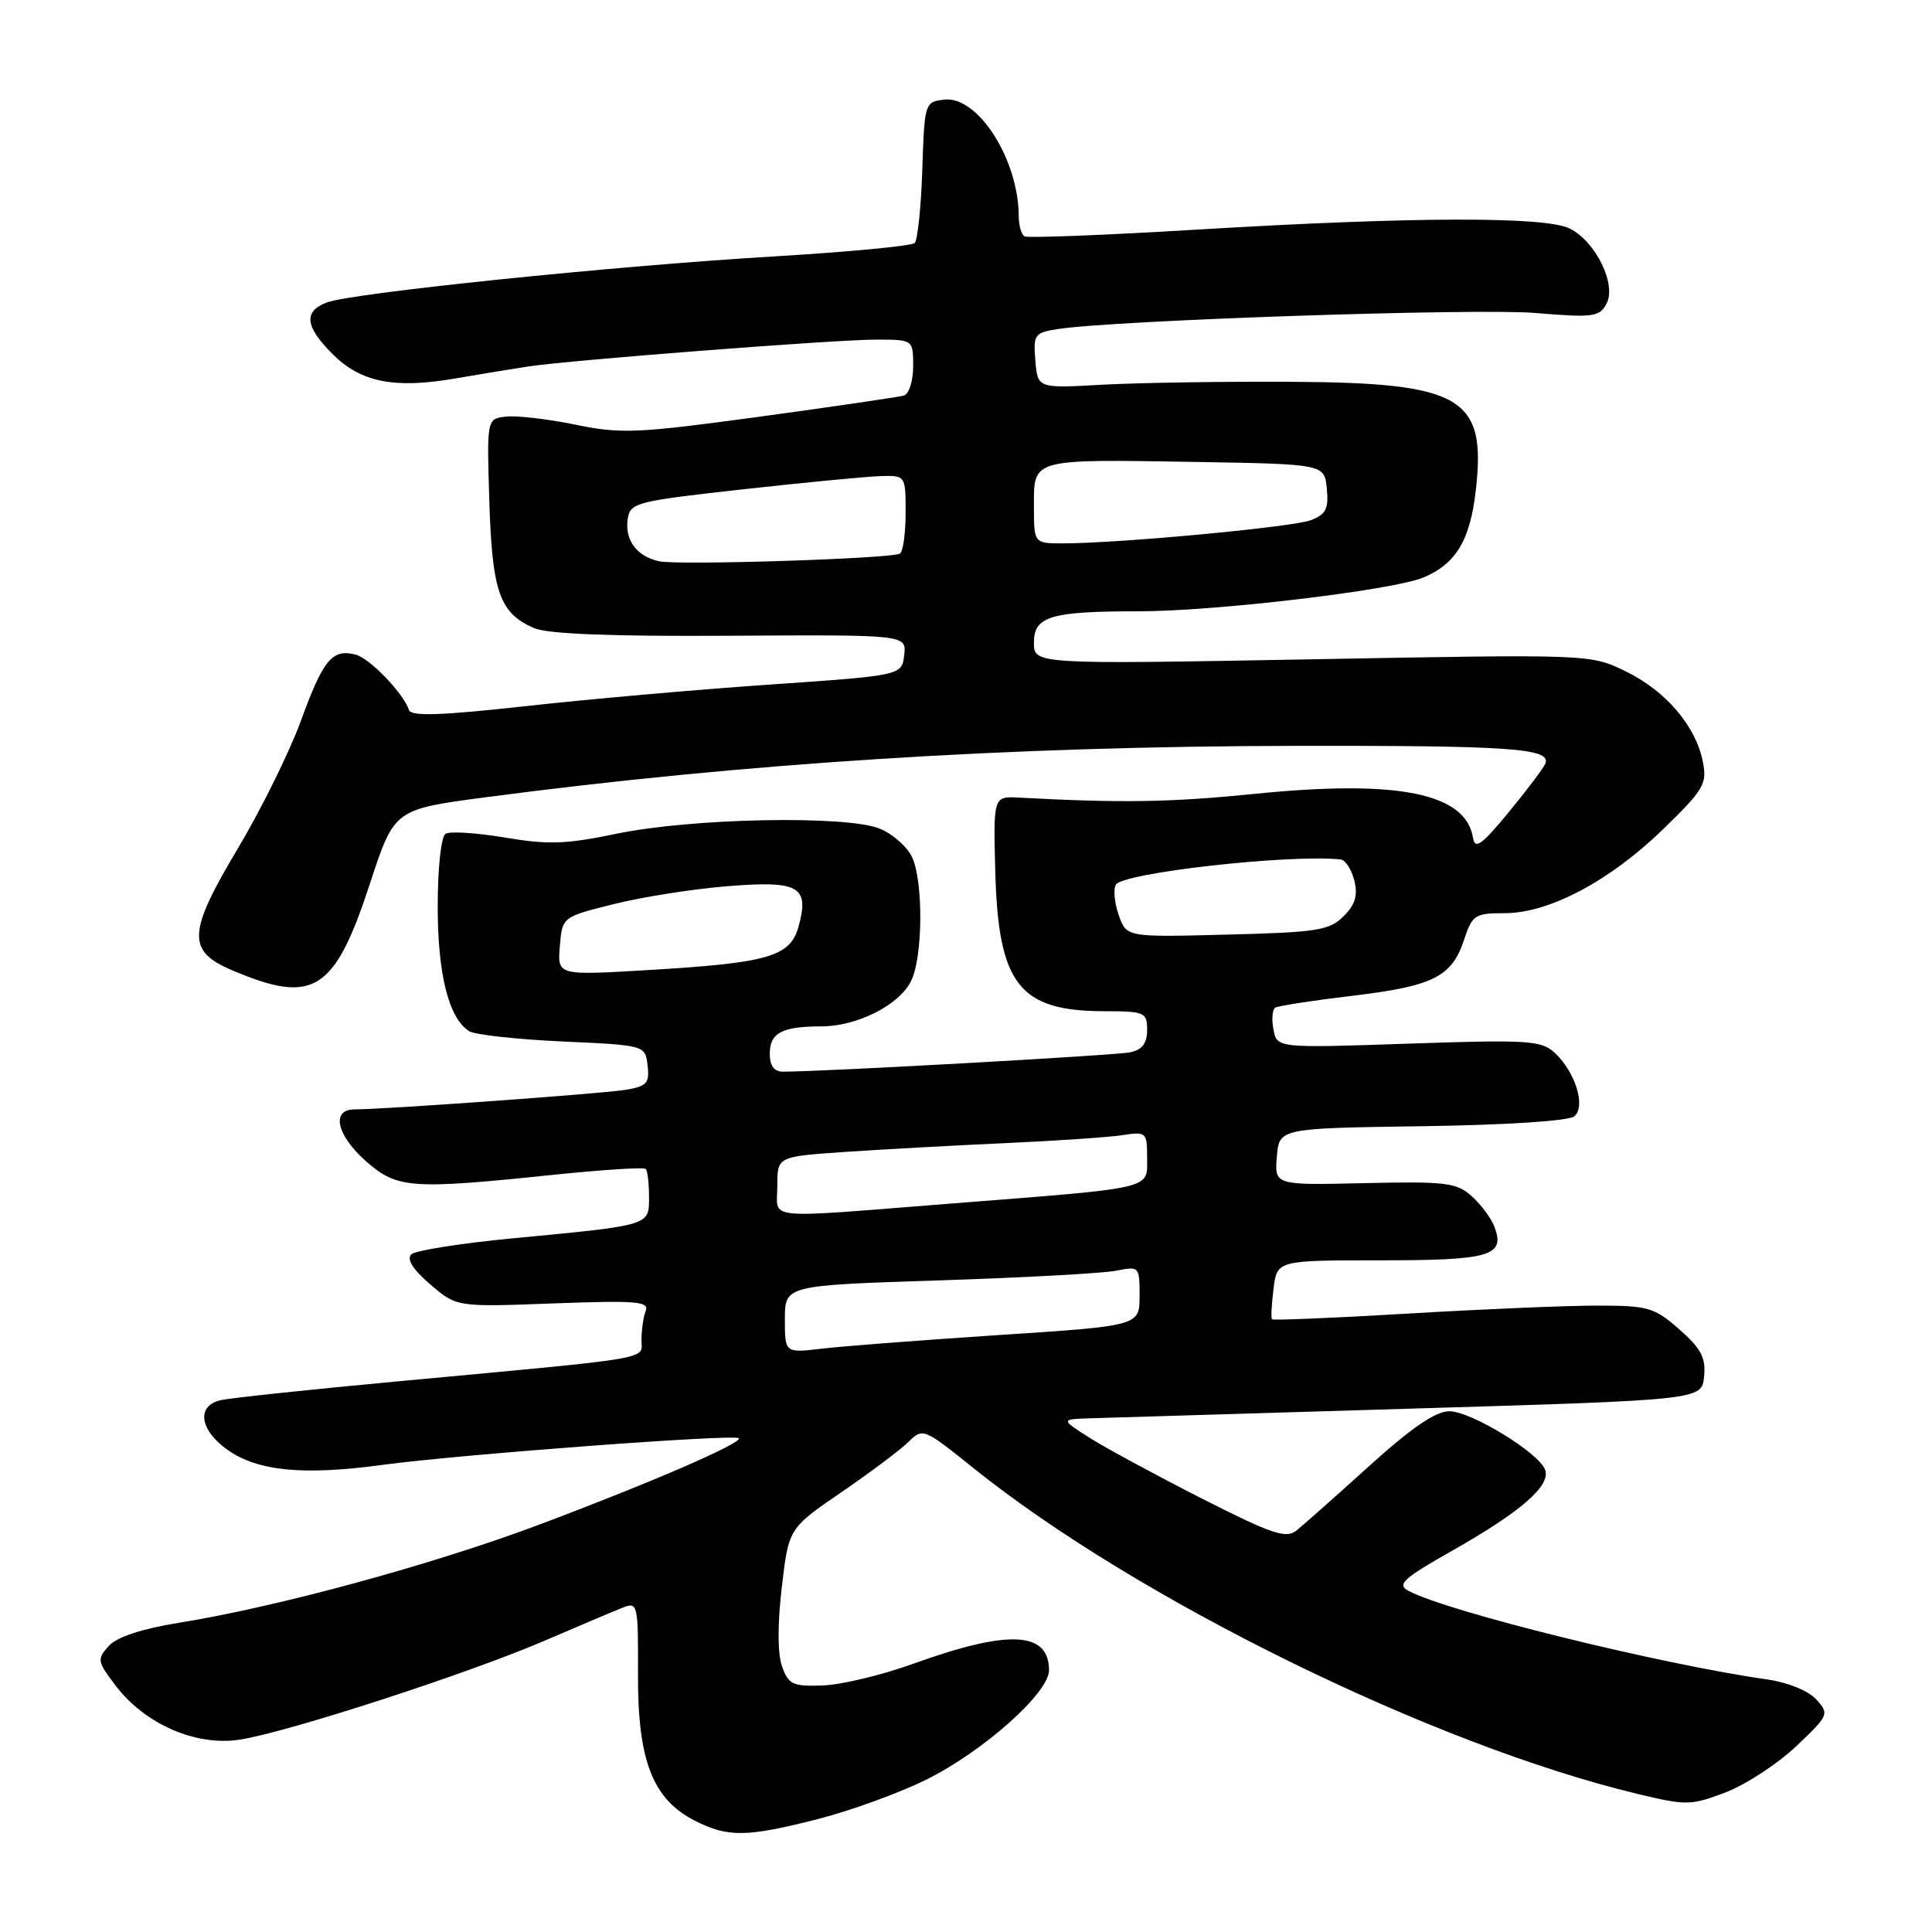 <?xml version="1.0" encoding="UTF-8" standalone="no"?>
<!DOCTYPE svg PUBLIC "-//W3C//DTD SVG 1.1//EN" "http://www.w3.org/Graphics/SVG/1.1/DTD/svg11.dtd" >
<svg xmlns="http://www.w3.org/2000/svg" xmlns:xlink="http://www.w3.org/1999/xlink" version="1.1" viewBox="0 0 256 256">
 <g >
 <path fill="currentColor"
d=" M 108.43 241.02 C 112.70 239.93 119.10 237.60 122.66 235.85 C 130.24 232.11 139.00 224.33 139.00 221.32 C 139.00 216.15 133.66 215.89 121.00 220.46 C 116.88 221.95 111.50 223.24 109.05 223.33 C 105.06 223.48 104.49 223.22 103.63 220.83 C 103.03 219.16 103.01 215.25 103.59 210.34 C 104.50 202.51 104.50 202.51 111.50 197.72 C 115.35 195.08 119.35 192.08 120.40 191.04 C 122.26 189.19 122.42 189.25 128.90 194.46 C 150.57 211.89 189.93 231.21 216.97 237.70 C 223.46 239.26 224.06 239.25 228.65 237.50 C 231.31 236.48 235.51 233.74 237.98 231.41 C 242.34 227.28 242.41 227.12 240.67 225.19 C 239.63 224.04 236.91 222.93 234.19 222.54 C 219.90 220.50 191.80 213.56 186.64 210.80 C 185.04 209.95 185.88 209.18 192.64 205.35 C 201.59 200.27 205.53 196.82 204.73 194.74 C 203.86 192.46 194.91 187.00 192.05 187.00 C 190.22 187.00 187.06 189.16 181.43 194.25 C 177.02 198.24 172.68 202.09 171.79 202.80 C 170.41 203.91 168.55 203.28 159.34 198.61 C 153.38 195.58 146.70 191.97 144.50 190.59 C 140.50 188.06 140.50 188.06 144.50 187.93 C 146.70 187.86 165.82 187.29 187.00 186.65 C 225.50 185.50 225.50 185.50 225.80 182.40 C 226.05 179.90 225.41 178.69 222.52 176.15 C 219.19 173.23 218.40 173.00 211.58 173.00 C 207.53 173.00 196.25 173.48 186.50 174.06 C 176.75 174.64 168.67 174.97 168.53 174.81 C 168.40 174.64 168.49 172.81 168.75 170.75 C 169.22 167.00 169.22 167.00 182.99 167.00 C 197.54 167.00 199.50 166.41 198.00 162.50 C 197.58 161.40 196.23 159.60 195.01 158.50 C 193.00 156.70 191.59 156.53 180.83 156.77 C 168.88 157.05 168.88 157.05 169.19 153.27 C 169.50 149.50 169.50 149.50 188.42 149.23 C 199.62 149.07 207.86 148.53 208.60 147.92 C 210.18 146.60 208.72 141.97 205.94 139.44 C 204.19 137.86 202.29 137.75 186.60 138.29 C 169.21 138.88 169.21 138.88 168.74 136.42 C 168.48 135.06 168.59 133.76 168.97 133.52 C 169.36 133.28 173.91 132.58 179.09 131.96 C 189.91 130.67 192.37 129.45 193.99 124.54 C 195.08 121.23 195.43 121.00 199.38 121.00 C 205.27 121.00 213.30 116.74 220.39 109.86 C 225.79 104.61 226.22 103.86 225.63 100.90 C 224.68 96.17 220.70 91.52 215.38 88.94 C 210.71 86.68 210.71 86.68 173.86 87.36 C 137.00 88.03 137.00 88.03 137.00 85.14 C 137.00 81.66 139.21 81.00 150.88 81.00 C 161.07 81.00 184.57 78.21 188.61 76.52 C 192.92 74.72 194.80 71.59 195.55 64.98 C 196.97 52.61 193.73 50.71 171.00 50.59 C 161.93 50.54 150.68 50.72 146.00 50.98 C 137.50 51.46 137.50 51.46 137.19 47.79 C 136.90 44.32 137.07 44.08 140.19 43.60 C 147.72 42.43 195.65 40.82 203.43 41.47 C 211.11 42.11 211.93 42.00 212.87 40.24 C 214.23 37.70 211.44 32.00 208.00 30.28 C 204.76 28.66 187.12 28.71 158.50 30.43 C 146.40 31.16 136.16 31.56 135.75 31.32 C 135.34 31.08 135.00 29.90 134.99 28.69 C 134.98 21.15 129.58 12.68 125.12 13.20 C 122.54 13.50 122.50 13.62 122.21 22.49 C 122.05 27.44 121.59 31.81 121.20 32.20 C 120.81 32.59 112.39 33.39 102.50 33.98 C 81.43 35.23 46.61 38.82 43.30 40.08 C 40.19 41.26 40.41 43.25 44.04 46.89 C 47.80 50.65 52.19 51.54 60.26 50.16 C 63.69 49.57 68.08 48.85 70.00 48.56 C 75.59 47.71 110.68 45.00 116.08 45.00 C 121.00 45.00 121.00 45.00 121.00 48.53 C 121.00 50.50 120.45 52.22 119.75 52.42 C 119.06 52.61 110.49 53.87 100.69 55.21 C 84.44 57.42 82.31 57.52 76.25 56.27 C 72.59 55.52 68.46 55.04 67.05 55.20 C 64.50 55.50 64.50 55.50 64.84 66.50 C 65.22 78.48 66.22 81.28 70.80 83.24 C 72.62 84.01 81.15 84.34 96.81 84.24 C 120.12 84.10 120.12 84.10 119.81 86.80 C 119.50 89.50 119.50 89.50 102.00 90.71 C 92.38 91.37 77.77 92.66 69.54 93.58 C 58.42 94.81 54.48 94.94 54.19 94.08 C 53.45 91.85 49.00 87.23 47.12 86.74 C 44.04 85.94 42.83 87.39 39.91 95.41 C 38.39 99.59 34.59 107.29 31.46 112.52 C 24.85 123.60 24.75 126.02 30.77 128.57 C 41.57 133.16 44.33 131.42 49.04 117.02 C 52.25 107.24 52.25 107.24 64.37 105.64 C 98.61 101.12 133.64 98.89 171.62 98.83 C 199.98 98.78 205.45 99.16 204.79 101.12 C 204.62 101.65 202.45 104.53 199.99 107.53 C 196.34 111.96 195.44 112.62 195.18 111.01 C 194.23 105.10 185.27 103.28 166.37 105.18 C 155.07 106.32 148.70 106.42 135.06 105.69 C 131.62 105.50 131.62 105.50 131.88 115.50 C 132.28 130.41 135.04 133.96 146.25 133.99 C 151.70 134.00 152.00 134.13 152.00 136.48 C 152.00 138.25 151.35 139.10 149.75 139.44 C 147.84 139.84 108.92 142.01 103.75 142.00 C 102.57 142.00 102.00 141.22 102.00 139.61 C 102.00 136.86 103.64 136.00 108.83 136.00 C 113.56 136.00 119.13 133.19 120.72 130.00 C 122.28 126.87 122.37 116.92 120.87 113.61 C 120.25 112.25 118.34 110.54 116.62 109.82 C 112.31 108.00 91.64 108.39 81.62 110.49 C 75.04 111.86 72.60 111.95 66.91 110.98 C 63.15 110.35 59.61 110.12 59.04 110.48 C 58.45 110.84 58.00 114.96 58.00 120.09 C 58.00 129.11 59.45 134.89 62.15 136.63 C 62.89 137.11 68.45 137.72 74.50 138.00 C 85.50 138.50 85.50 138.50 85.81 141.19 C 86.08 143.55 85.71 143.95 82.81 144.42 C 79.58 144.93 50.93 147.00 46.98 147.00 C 43.82 147.00 44.60 150.44 48.53 153.90 C 52.64 157.50 54.47 157.63 73.31 155.67 C 79.80 155.00 85.31 154.64 85.56 154.89 C 85.80 155.13 86.00 156.80 86.00 158.59 C 86.00 162.43 86.32 162.33 68.00 164.08 C 61.12 164.73 55.05 165.69 54.50 166.21 C 53.85 166.84 54.71 168.21 57.00 170.18 C 60.50 173.19 60.50 173.19 73.31 172.71 C 84.30 172.30 86.05 172.44 85.56 173.70 C 85.25 174.50 85.00 176.22 85.00 177.51 C 85.00 180.21 87.35 179.81 53.00 183.01 C 41.17 184.11 30.49 185.24 29.25 185.53 C 26.01 186.26 26.43 189.45 30.09 192.07 C 34.14 194.95 40.13 195.54 50.80 194.09 C 60.87 192.73 97.31 190.00 97.89 190.57 C 98.50 191.16 86.08 196.54 71.24 202.10 C 57.22 207.35 36.69 212.94 23.69 215.03 C 18.76 215.83 15.48 216.91 14.40 218.11 C 12.83 219.85 12.88 220.16 15.34 223.38 C 19.22 228.46 25.92 231.39 31.72 230.52 C 37.95 229.58 62.05 221.77 72.26 217.36 C 76.79 215.41 81.42 213.45 82.54 213.01 C 84.50 212.24 84.57 212.55 84.54 221.86 C 84.49 233.28 86.48 238.40 92.07 241.25 C 96.46 243.48 98.93 243.45 108.43 241.02 Z  M 104.00 174.80 C 104.00 170.32 104.00 170.32 124.37 169.66 C 135.57 169.30 146.14 168.72 147.87 168.38 C 150.96 167.76 151.00 167.81 151.00 171.71 C 151.00 175.68 151.00 175.68 132.34 176.90 C 122.08 177.58 111.50 178.39 108.84 178.71 C 104.00 179.28 104.00 179.28 104.00 174.80 Z  M 103.00 157.13 C 103.00 153.26 103.00 153.26 111.75 152.65 C 116.56 152.32 126.12 151.79 133.00 151.48 C 139.88 151.17 146.96 150.69 148.75 150.41 C 151.89 149.93 152.00 150.02 152.00 153.41 C 152.00 157.64 153.26 157.34 126.00 159.48 C 100.57 161.47 103.00 161.72 103.00 157.13 Z  M 74.18 125.37 C 74.50 121.50 74.50 121.50 81.32 119.80 C 85.07 118.86 91.83 117.79 96.35 117.43 C 105.86 116.66 107.27 117.44 105.83 122.72 C 104.73 126.77 101.88 127.60 85.68 128.55 C 73.86 129.25 73.86 129.25 74.18 125.37 Z  M 148.23 121.24 C 147.67 119.62 147.50 117.81 147.86 117.22 C 148.84 115.64 170.85 113.17 177.64 113.88 C 178.27 113.95 179.08 115.20 179.45 116.66 C 179.95 118.64 179.58 119.86 178.03 121.41 C 176.17 123.28 174.54 123.54 162.60 123.84 C 149.26 124.19 149.26 124.19 148.23 121.24 Z  M 87.32 74.37 C 84.37 73.71 82.78 71.58 83.17 68.81 C 83.49 66.60 84.17 66.43 98.50 64.83 C 106.75 63.92 114.96 63.13 116.75 63.08 C 119.99 63.00 120.00 63.02 120.00 67.94 C 120.00 70.66 119.66 73.09 119.25 73.35 C 118.14 74.03 89.87 74.93 87.32 74.37 Z  M 137.00 67.02 C 137.00 60.73 136.58 60.85 158.50 61.21 C 175.50 61.50 175.50 61.50 175.81 64.75 C 176.07 67.43 175.69 68.17 173.68 68.93 C 171.26 69.85 148.22 72.00 140.80 72.00 C 137.00 72.00 137.00 72.00 137.00 67.02 Z "/>
</g>
</svg>